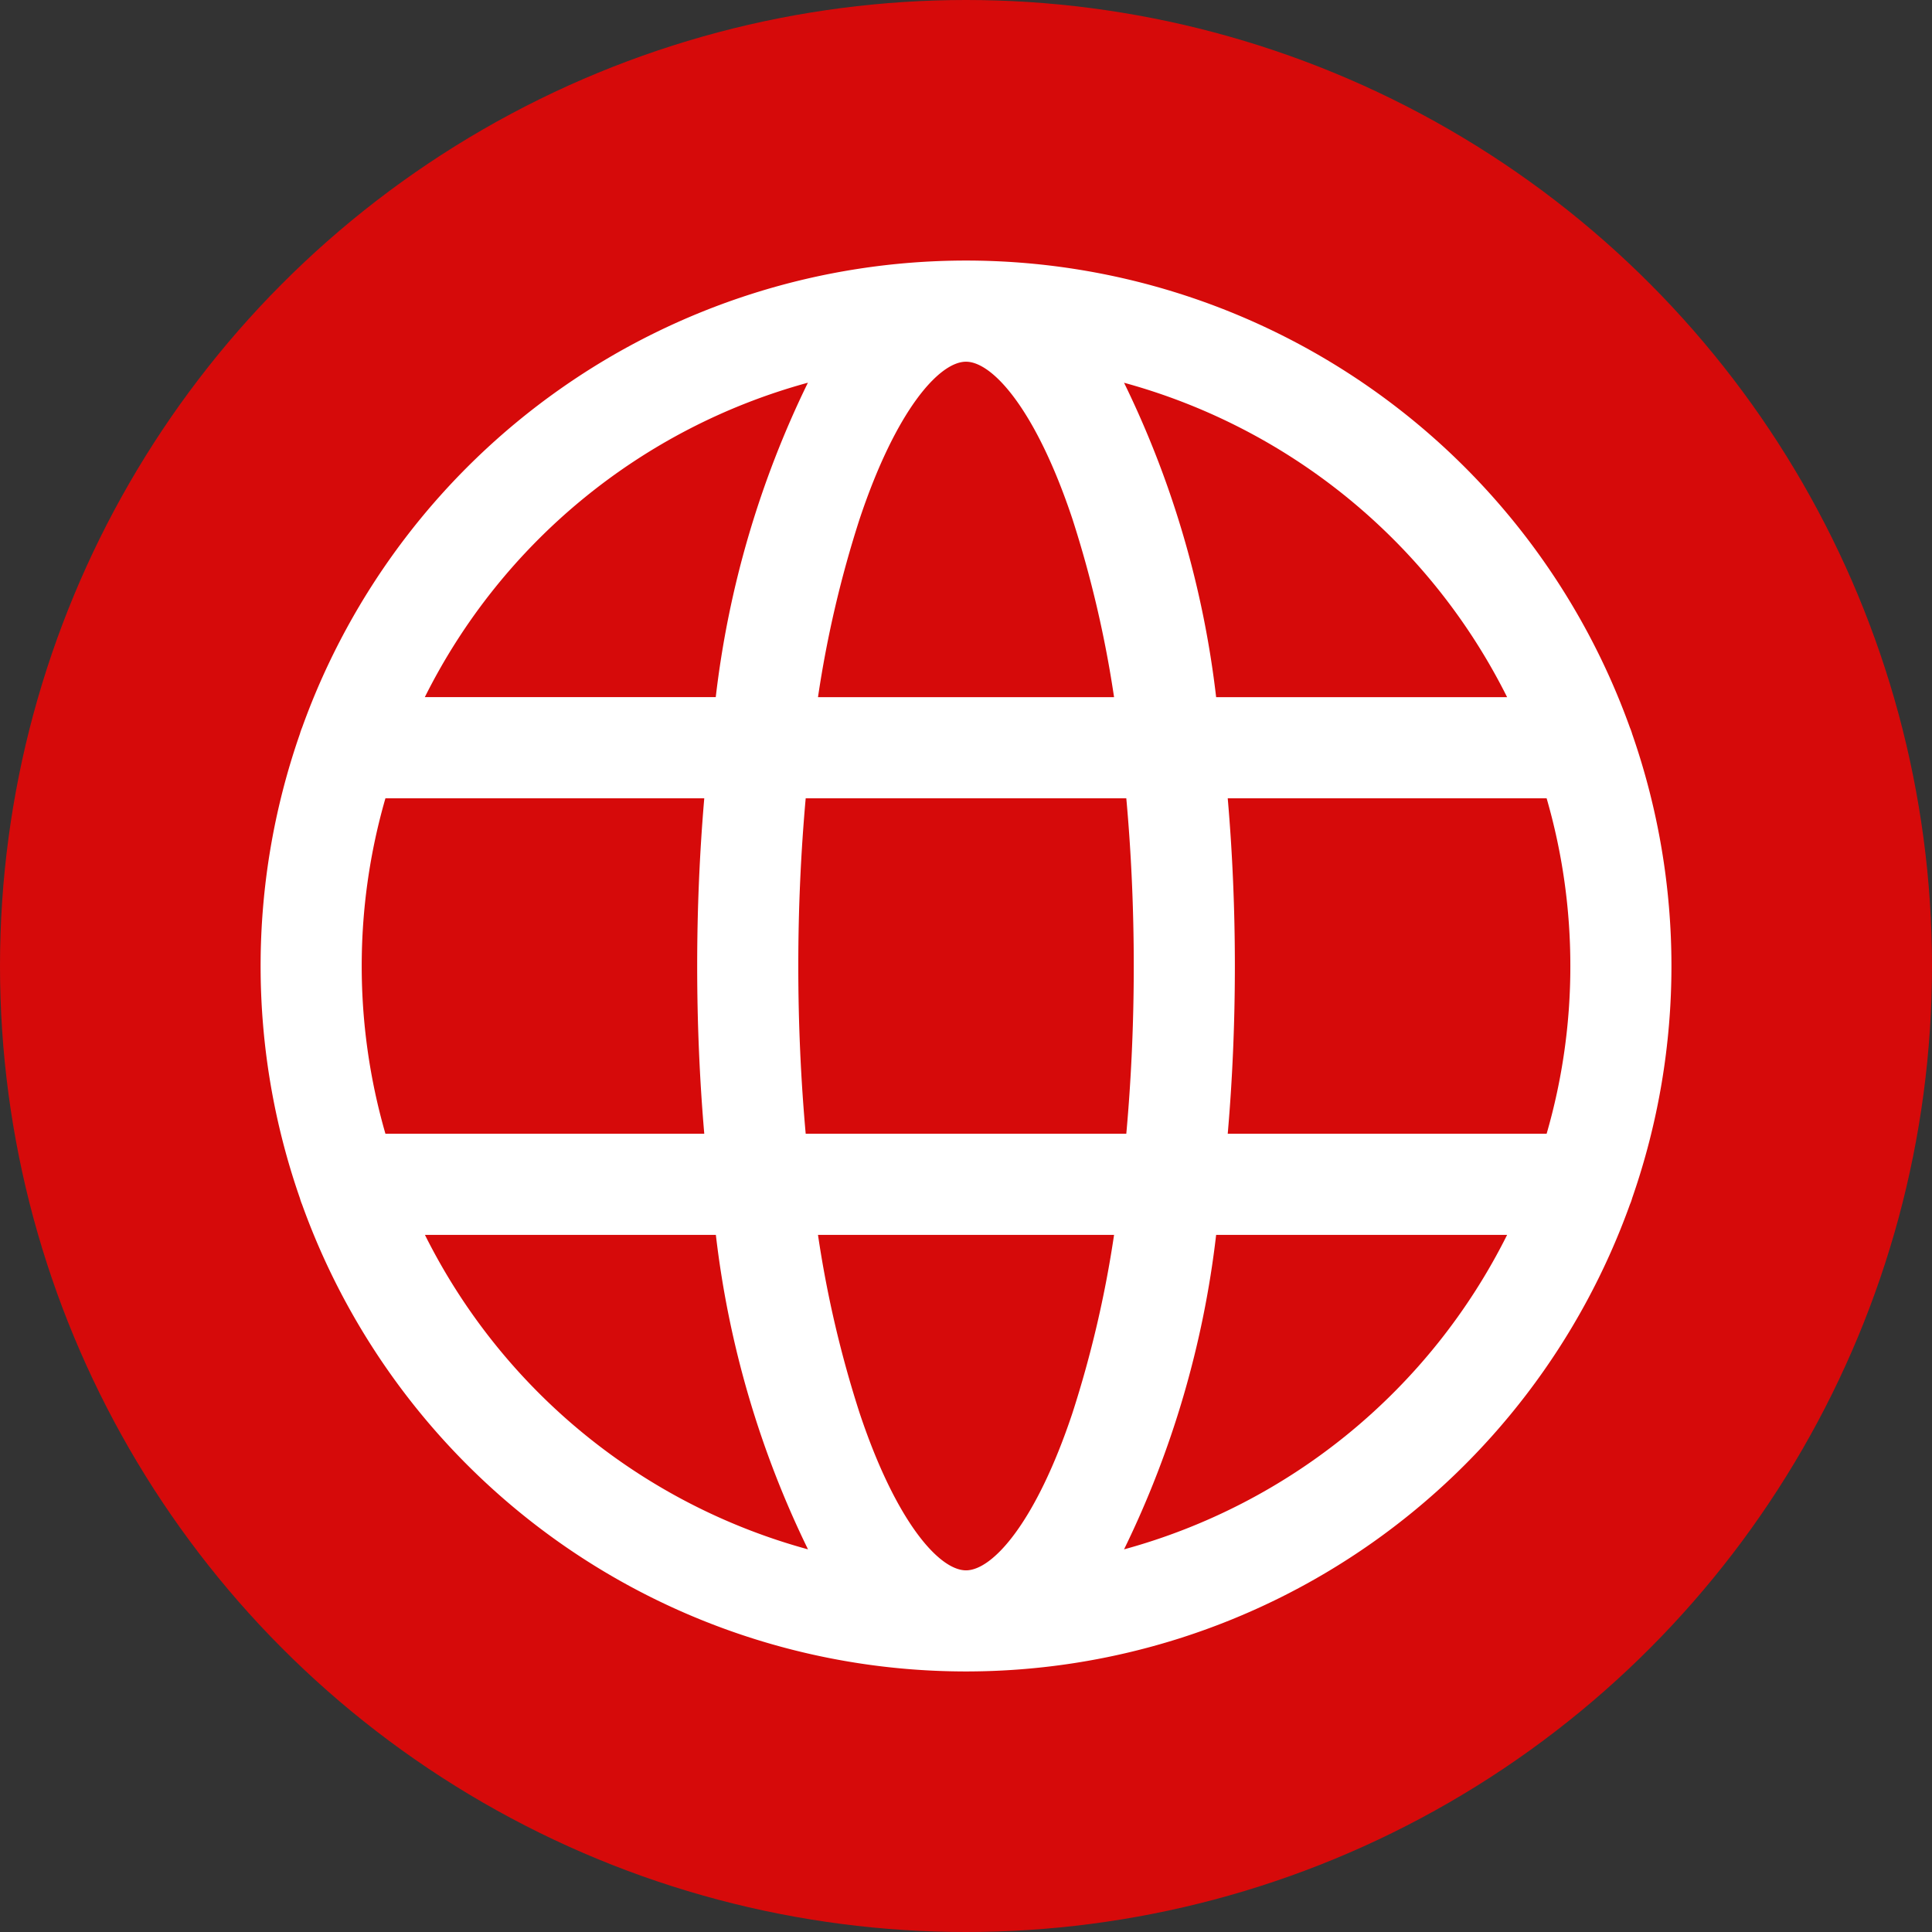 <svg xmlns="http://www.w3.org/2000/svg" width="36" height="36" viewBox="0 0 36 36">
  <rect x="0" y="0" width="36" height="36" fill="#333333" stroke="none"/>
  <g id="Grupo_107" data-name="Grupo 107" transform="translate(-169.946 -5708.124)">
    <circle id="Elipse_9" data-name="Elipse 9" cx="18" cy="18" r="18" transform="translate(169.946 5708.124)" fill="red" opacity="0.8"/>
    <g id="Grupo_61" data-name="Grupo 61" transform="translate(-23 -5)">
      <path id="Trazado_89" data-name="Trazado 89" d="M198.534,5726.8a13.141,13.141,0,0,0,0,8.649.954.954,0,0,0,.041.119,13.145,13.145,0,0,0,24.742,0,.816.816,0,0,0,.042-.119,13.141,13.141,0,0,0,0-8.649.97.97,0,0,0-.042-.118,13.144,13.144,0,0,0-24.742,0,.968.968,0,0,0-.041.118Zm12.412-6.936c.5,0,1.308.906,1.983,2.93a20.735,20.735,0,0,1,.776,3.321h-5.517a20.627,20.627,0,0,1,.776-3.321c.675-2.024,1.482-2.93,1.982-2.93Zm2.987,8.135c.091,1,.139,2.053.139,3.126s-.048,2.12-.139,3.125h-5.974c-.09-1-.138-2.052-.138-3.125s.048-2.121.138-3.126Zm8.274,3.126a11.2,11.2,0,0,1-.442,3.125h-5.942c.089-1.025.133-2.076.133-3.125s-.044-2.1-.133-3.126h5.942a11.208,11.208,0,0,1,.442,3.126Zm-11.261,11.26c-.5,0-1.307-.906-1.982-2.93a20.572,20.572,0,0,1-.776-3.321h5.517a20.679,20.679,0,0,1-.776,3.321c-.675,2.024-1.482,2.93-1.983,2.93Zm-4.877-8.135h-5.941a11.272,11.272,0,0,1,0-6.251h5.941c-.088,1.026-.132,2.077-.132,3.126s.044,2.1.132,3.125Zm-5.205,1.884h5.421a18.119,18.119,0,0,0,1.717,5.86,11.308,11.308,0,0,1-7.138-5.86Zm13.027,5.86a18.1,18.1,0,0,0,1.716-5.86h5.422a11.313,11.313,0,0,1-7.138,5.86Zm7.138-15.879h-5.422a18.1,18.1,0,0,0-1.716-5.859,11.315,11.315,0,0,1,7.138,5.859ZM208,5720.255a18.12,18.12,0,0,0-1.717,5.859h-5.421a11.31,11.31,0,0,1,7.138-5.859Zm0,0" fill="#fff"/>
    </g>
  </g>
</svg>
